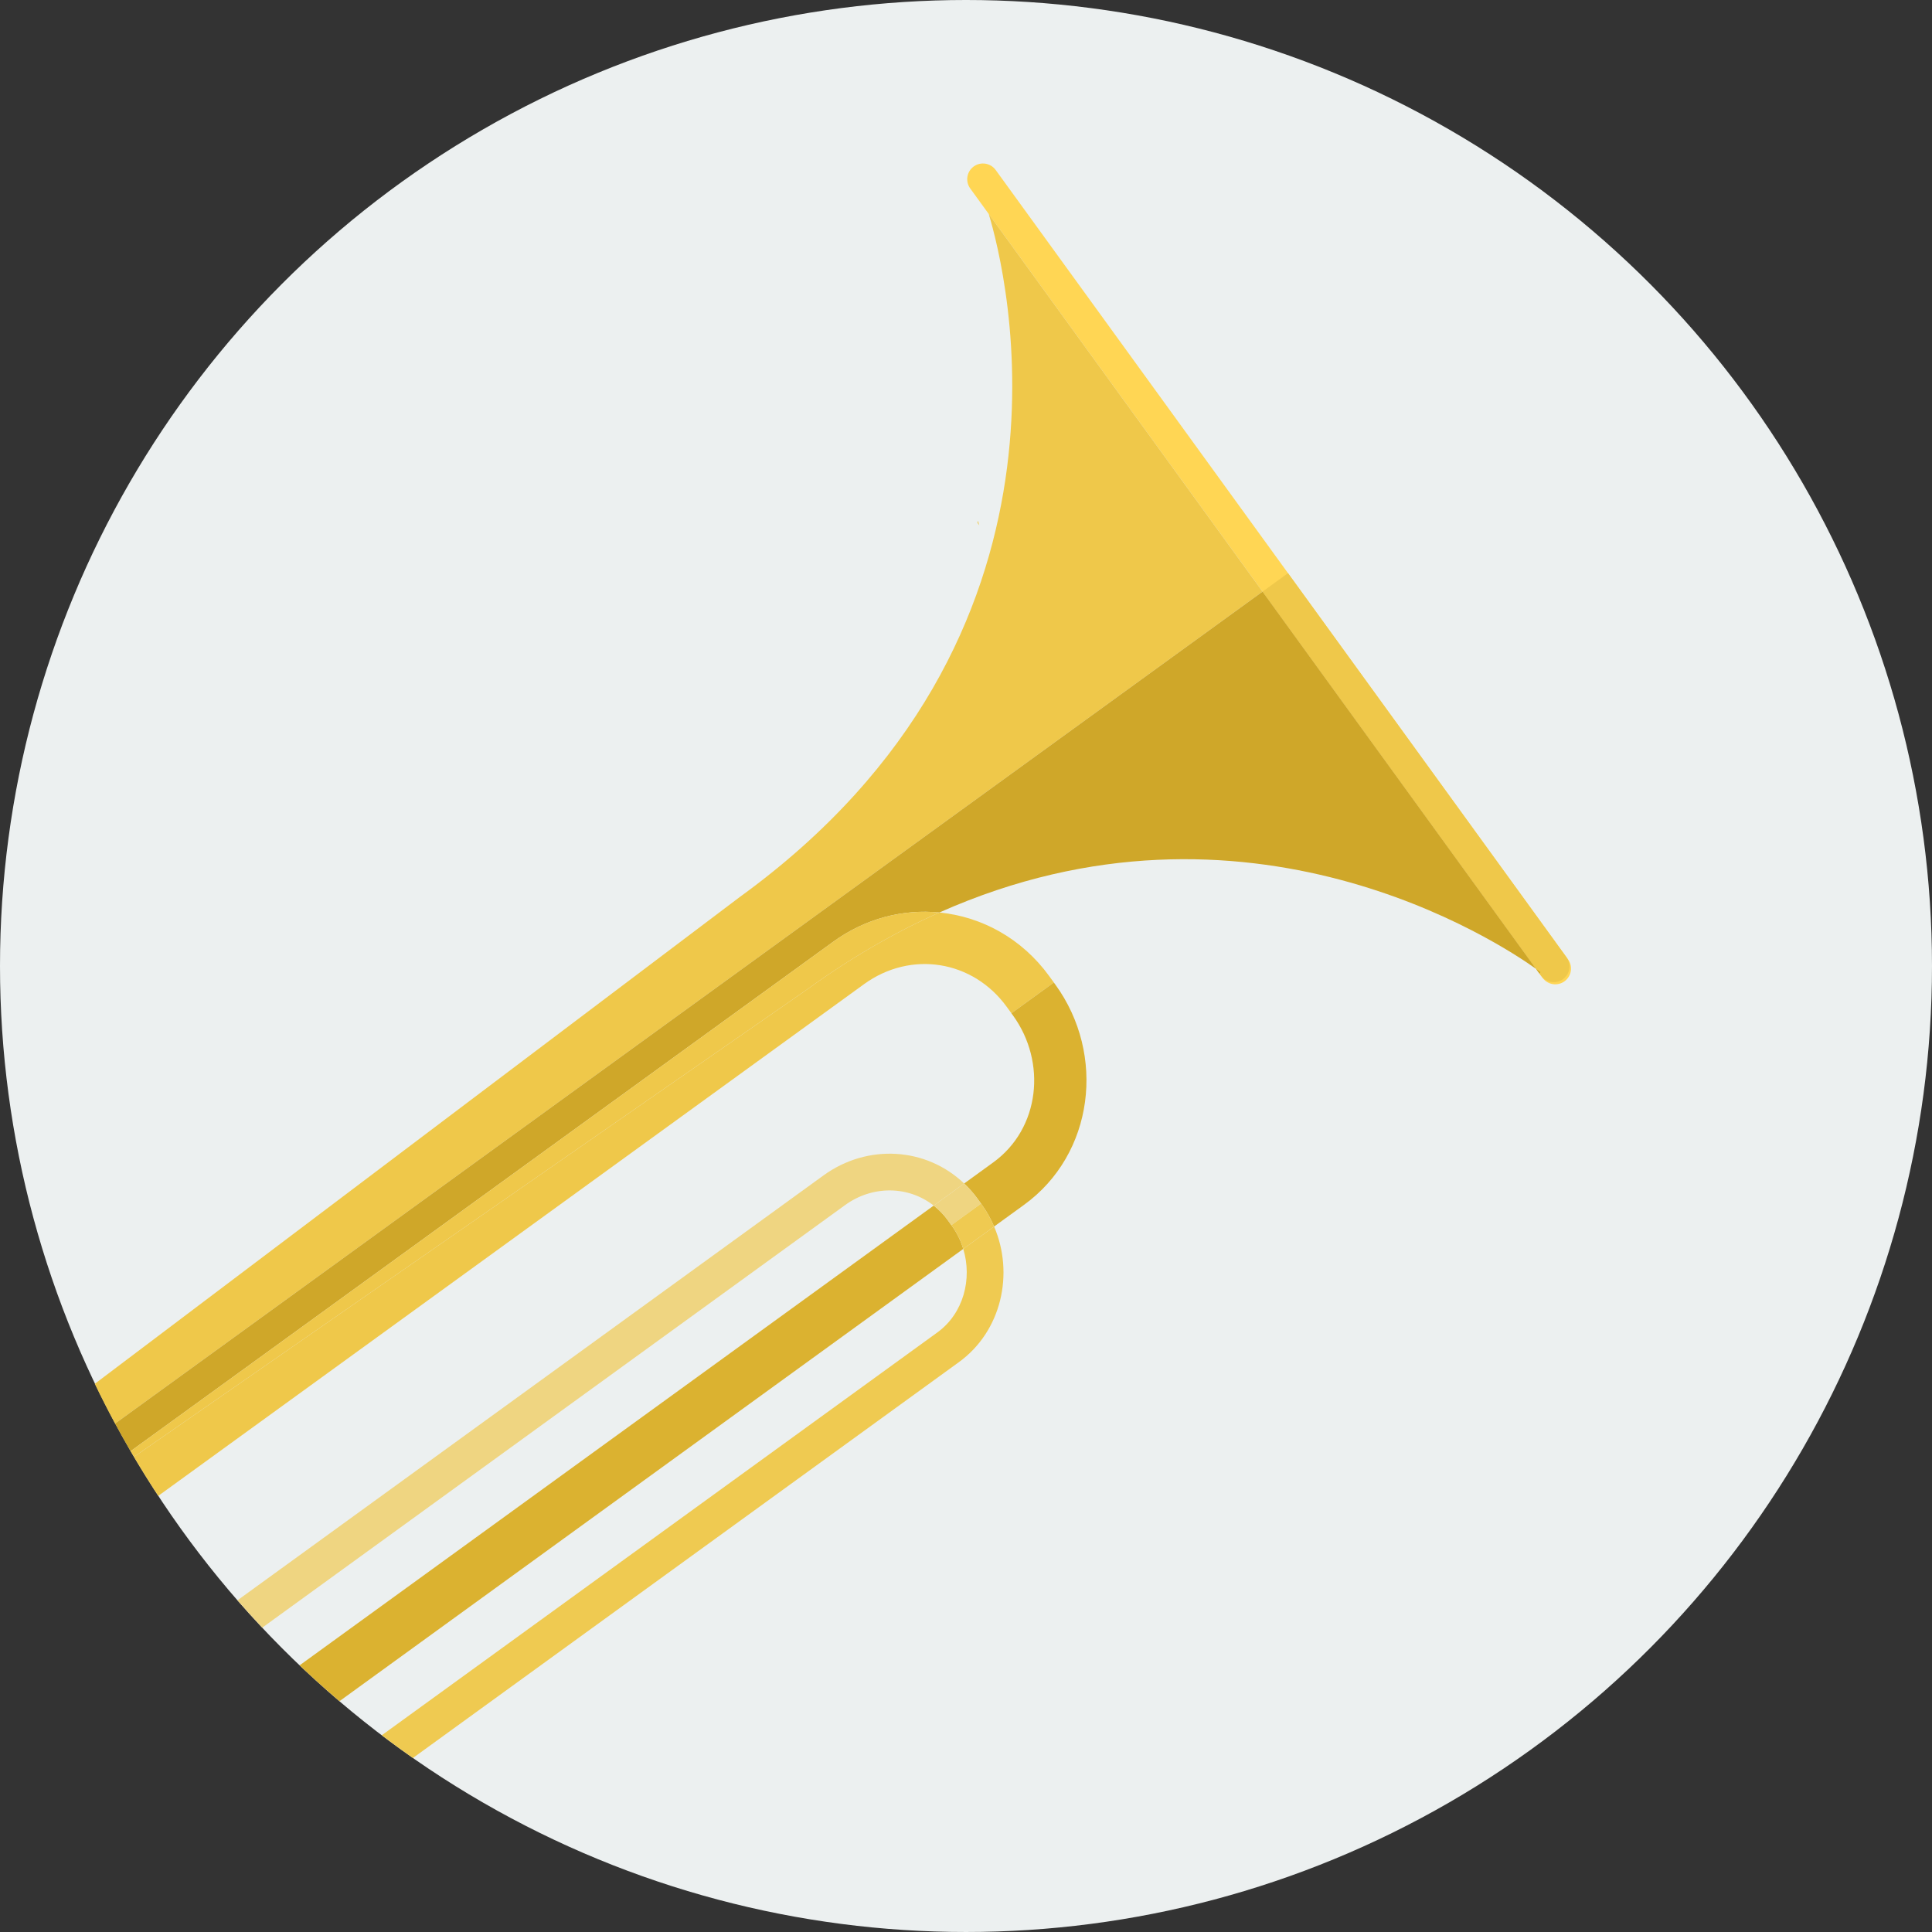 <?xml version="1.0" encoding="iso-8859-1"?>
<!-- Generator: Adobe Illustrator 17.0.0, SVG Export Plug-In . SVG Version: 6.00 Build 0)  -->
<!DOCTYPE svg PUBLIC "-//W3C//DTD SVG 1.1//EN" "http://www.w3.org/Graphics/SVG/1.1/DTD/svg11.dtd">
<svg version="1.1" id="Layer_1" xmlns="http://www.w3.org/2000/svg" xmlns:xlink="http://www.w3.org/1999/xlink" x="0px" y="0px"
	 width="512.001px" height="512px" viewBox="0 0 512.001 512" style="enable-background:new 0 0 512.001 512;" xml:space="preserve"
	>
<rect x="0" y="0" width="512.001" height="512" fill="#333333" stroke="none"/>
<circle id="background_38_" style="fill:#ECF0F0;" cx="256" cy="256" r="256"/>
<path style="fill:#FFD654;" d="M415.54,254.24c1.352,1.863,0.935,4.47-0.928,5.821l0,0c-1.863,1.35-4.469,0.936-5.82-0.928
	L257.12,49.94c-1.351-1.863-0.936-4.469,0.927-5.82l0,0c1.863-1.351,4.47-0.935,5.819,0.928L415.54,254.24z"/>
<path style="fill:#EFC84A;" d="M408.386,258.571c1.35,1.862,3.955,2.278,5.82,0.927c1.863-1.351,2.277-3.956,0.926-5.819
	l-73.797-101.785l-6.748,4.893L408.386,258.571z"/>
<path style="fill:#EFC84A;" d="M259.045,138.557l0.486,0.671c-0.243-0.806-0.396-1.239-0.396-1.239L259.045,138.557z"/>
<path style="fill:#EFC84A;" d="M334.587,156.786l-72.56-100.078c4.646,15.396,29.072,112.09-65.914,180.959L25.122,366.724
	c1.709,3.562,3.506,7.073,5.373,10.54L334.587,156.786z"/>
<path style="fill:#CFA729;" d="M34.602,384.583l186.222-135.02c8.562-6.207,18.539-8.687,28.127-7.743
	c81.578-36.365,148.675,8.178,158.129,14.948l-72.492-99.982L30.495,377.264C31.825,379.728,33.195,382.167,34.602,384.583z"/>
<path style="fill:#CFA729;" d="M408.228,257.613c0,0-0.397-0.305-1.148-0.845l0.898,1.24L408.228,257.613z"/>
<path style="fill:#EFC84A;" d="M35.491,386.09c2.07,3.499,4.219,6.943,6.447,10.333l187.04-135.611
	c12.403-8.993,28.84-6.373,37.833,6.03l1.224,1.686l11.247-8.155l-1.224-1.686c-7.249-9.996-17.911-15.767-29.108-16.866
	c-11.474,5.114-23.23,11.81-35.156,20.456L35.491,386.09z"/>
<path style="fill:#EFC84A;" d="M220.823,249.564L34.602,384.583c0.294,0.506,0.594,1.006,0.89,1.507l178.303-123.813
	c11.926-8.646,23.683-15.342,35.156-20.456C239.362,240.877,229.386,243.356,220.823,249.564z"/>
<path style="fill:#DBB230;" d="M268.442,269.09c8.992,12.403,7.188,29.965-5.216,38.958l-7.714,5.592
	c1.254,1.199,2.436,2.509,3.496,3.972l0.984,1.36l0.172,0.235c1.337,1.843,2.414,3.808,3.283,5.84l7.934-5.752
	c18.557-13.455,21.762-39.802,8.307-58.358l-0.406-0.564l-11.247,8.155L268.442,269.09z"/>
<path style="fill:#DBB230;" d="M252.122,324.68l-0.986-1.359c-1.08-1.492-2.334-2.755-3.695-3.827L79.398,441.332
	c3.427,3.267,6.955,6.428,10.56,9.503l165.315-119.86c-0.651-2.14-1.632-4.196-2.981-6.06L252.122,324.68z"/>
<path style="fill:#EFD581;" d="M218.235,311.498L62.929,424.1c2.143,2.46,4.338,4.872,6.573,7.249L223.943,319.37
	c7.311-5.3,16.825-5.125,23.497,0.123l8.072-5.854C245.491,304.059,229.942,303.01,218.235,311.498z"/>
<path style="fill:#EFD581;" d="M251.136,323.32l0.986,1.359l7.871-5.708l-0.984-1.36c-1.06-1.463-2.242-2.772-3.496-3.972
	l-8.072,5.854C248.802,320.565,250.056,321.828,251.136,323.32z"/>
<path style="fill:#EFCA51;" d="M263.448,325.047l-8.175,5.928c2.431,7.96,0.071,17.105-6.866,22.137L101.169,459.866
	c2.709,2.062,5.461,4.07,8.254,6.025l144.692-104.906C265.442,352.772,268.798,337.533,263.448,325.047z"/>
<path style="fill:#EFCA51;" d="M259.993,318.972l-7.871,5.708l0.17,0.235c1.35,1.863,2.33,3.92,2.981,6.06l8.175-5.928
	c-0.869-2.032-1.946-3.997-3.283-5.84L259.993,318.972z"/>
<g>
</g>
<g>
</g>
<g>
</g>
<g>
</g>
<g>
</g>
<g>
</g>
<g>
</g>
<g>
</g>
<g>
</g>
<g>
</g>
<g>
</g>
<g>
</g>
<g>
</g>
<g>
</g>
<g>
</g>
</svg>
